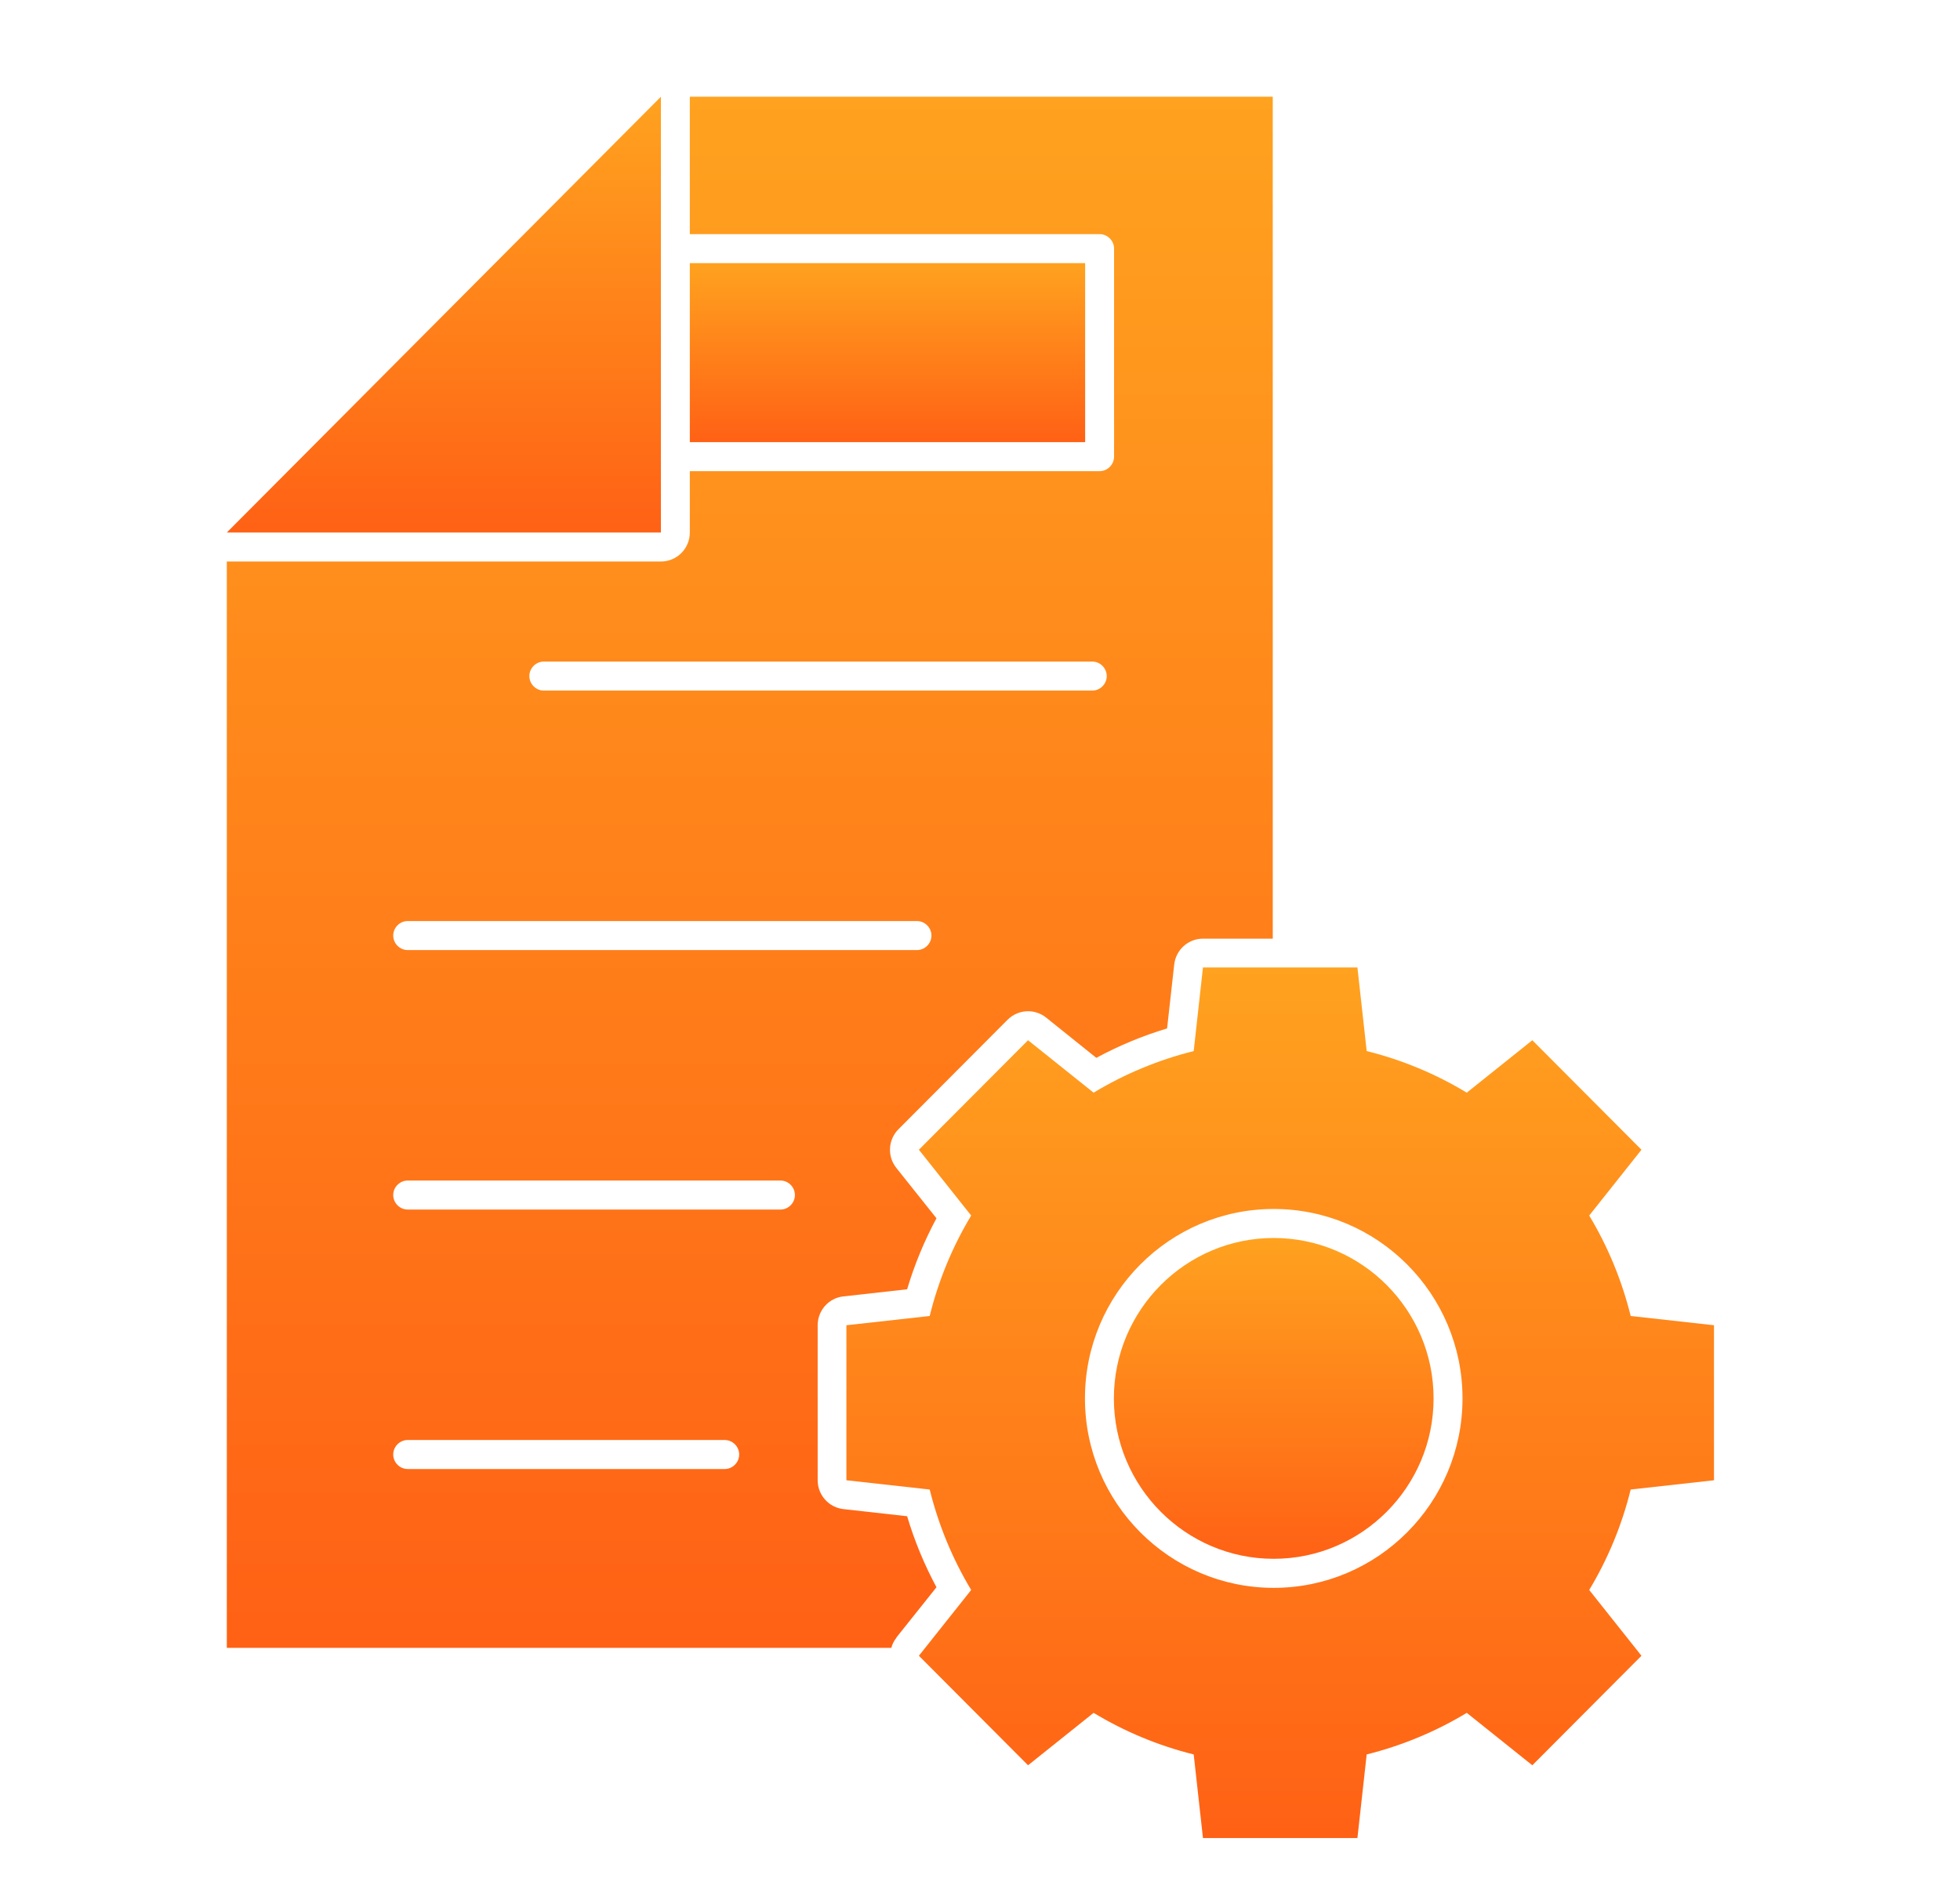 <svg width="62" height="60" viewBox="0 0 62 60" fill="none" xmlns="http://www.w3.org/2000/svg">
<path d="M28.354 51.814L29.623 50.222C29.238 49.506 28.927 48.753 28.695 47.975L26.676 47.749C26.213 47.694 25.865 47.302 25.865 46.837V41.932C25.865 41.467 26.213 41.069 26.676 41.02L28.695 40.794C28.927 40.016 29.238 39.263 29.623 38.547L28.354 36.955C28.061 36.588 28.091 36.061 28.421 35.73L31.873 32.265C32.05 32.088 32.288 31.996 32.52 31.996C32.721 31.996 32.923 32.063 33.093 32.198L34.679 33.471C35.393 33.086 36.144 32.773 36.918 32.541L37.144 30.514C37.199 30.049 37.589 29.7 38.053 29.7H40.261V3.061H21.821V7.408H34.783C35.033 7.408 35.241 7.616 35.241 7.867V14.449C35.241 14.7 35.033 14.908 34.783 14.908H21.821V16.849C21.821 17.357 21.412 17.767 20.906 17.767H7.175V52.139H28.195C28.226 52.022 28.281 51.912 28.36 51.814H28.354ZM17.203 20.933H34.551C34.801 20.933 35.009 21.141 35.009 21.392C35.009 21.643 34.801 21.851 34.551 21.851H17.203C16.953 21.851 16.745 21.643 16.745 21.392C16.745 21.141 16.953 20.933 17.203 20.933ZM12.896 29.143H29.006C29.257 29.143 29.464 29.351 29.464 29.602C29.464 29.853 29.257 30.061 29.006 30.061H12.896C12.646 30.061 12.439 29.853 12.439 29.602C12.439 29.351 12.646 29.143 12.896 29.143ZM22.925 46.481H12.896C12.646 46.481 12.439 46.273 12.439 46.022C12.439 45.771 12.646 45.563 12.896 45.563H22.925C23.175 45.563 23.382 45.771 23.382 46.022C23.382 46.273 23.175 46.481 22.925 46.481ZM24.688 38.271H12.896C12.646 38.271 12.439 38.063 12.439 37.812C12.439 37.561 12.646 37.353 12.896 37.353H24.688C24.938 37.353 25.145 37.561 25.145 37.812C25.145 38.063 24.938 38.271 24.688 38.271Z" fill="url(#paint0_linear_36_76)"/>
<path d="M34.326 8.326H21.821V13.99H34.326V8.326Z" fill="url(#paint1_linear_36_76)"/>
<path d="M20.906 3.061L7.175 16.849H20.906V3.061Z" fill="url(#paint2_linear_36_76)"/>
<path d="M54.218 41.932L51.583 41.639C51.302 40.506 50.857 39.434 50.271 38.461L51.924 36.379L48.472 32.914L46.398 34.573C45.428 33.986 44.366 33.539 43.232 33.257L42.939 30.612H38.053L37.76 33.257C36.632 33.539 35.564 33.986 34.594 34.573L32.52 32.914L29.067 36.379L30.721 38.461C30.135 39.434 29.69 40.5 29.409 41.639L26.774 41.932V46.837L29.409 47.13C29.69 48.263 30.135 49.334 30.721 50.308L29.067 52.39L32.52 55.855L34.594 54.196C35.564 54.783 36.625 55.23 37.76 55.512L38.053 58.157H42.939L43.232 55.512C44.36 55.23 45.428 54.783 46.398 54.196L48.472 55.855L51.924 52.39L50.271 50.308C50.857 49.334 51.302 48.269 51.583 47.13L54.218 46.837V41.932ZM40.291 50.241C36.998 50.241 34.32 47.553 34.32 44.247C34.32 40.941 36.998 38.253 40.291 38.253C43.586 38.253 46.263 40.941 46.263 44.247C46.263 47.553 43.586 50.241 40.291 50.241Z" fill="url(#paint3_linear_36_76)"/>
<path d="M40.291 39.171C37.504 39.171 35.235 41.449 35.235 44.247C35.235 47.045 37.504 49.322 40.291 49.322C43.079 49.322 45.348 47.045 45.348 44.247C45.348 41.449 43.079 39.171 40.291 39.171Z" fill="url(#paint4_linear_36_76)"/>
<defs>
<linearGradient id="paint0_linear_36_76" x1="23.718" y1="3.061" x2="23.718" y2="52.139" gradientUnits="userSpaceOnUse">
<stop stop-color="#FFA21F"/>
<stop offset="1" stop-color="#FF6115"/>
</linearGradient>
<linearGradient id="paint1_linear_36_76" x1="28.073" y1="8.326" x2="28.073" y2="13.99" gradientUnits="userSpaceOnUse">
<stop stop-color="#FFA21F"/>
<stop offset="1" stop-color="#FF6115"/>
</linearGradient>
<linearGradient id="paint2_linear_36_76" x1="14.04" y1="3.061" x2="14.04" y2="16.849" gradientUnits="userSpaceOnUse">
<stop stop-color="#FFA21F"/>
<stop offset="1" stop-color="#FF6115"/>
</linearGradient>
<linearGradient id="paint3_linear_36_76" x1="40.496" y1="30.612" x2="40.496" y2="58.157" gradientUnits="userSpaceOnUse">
<stop stop-color="#FFA21F"/>
<stop offset="1" stop-color="#FF6115"/>
</linearGradient>
<linearGradient id="paint4_linear_36_76" x1="40.291" y1="39.171" x2="40.291" y2="49.322" gradientUnits="userSpaceOnUse">
<stop stop-color="#FFA21F"/>
<stop offset="1" stop-color="#FF6115"/>
</linearGradient>
</defs>
</svg>
